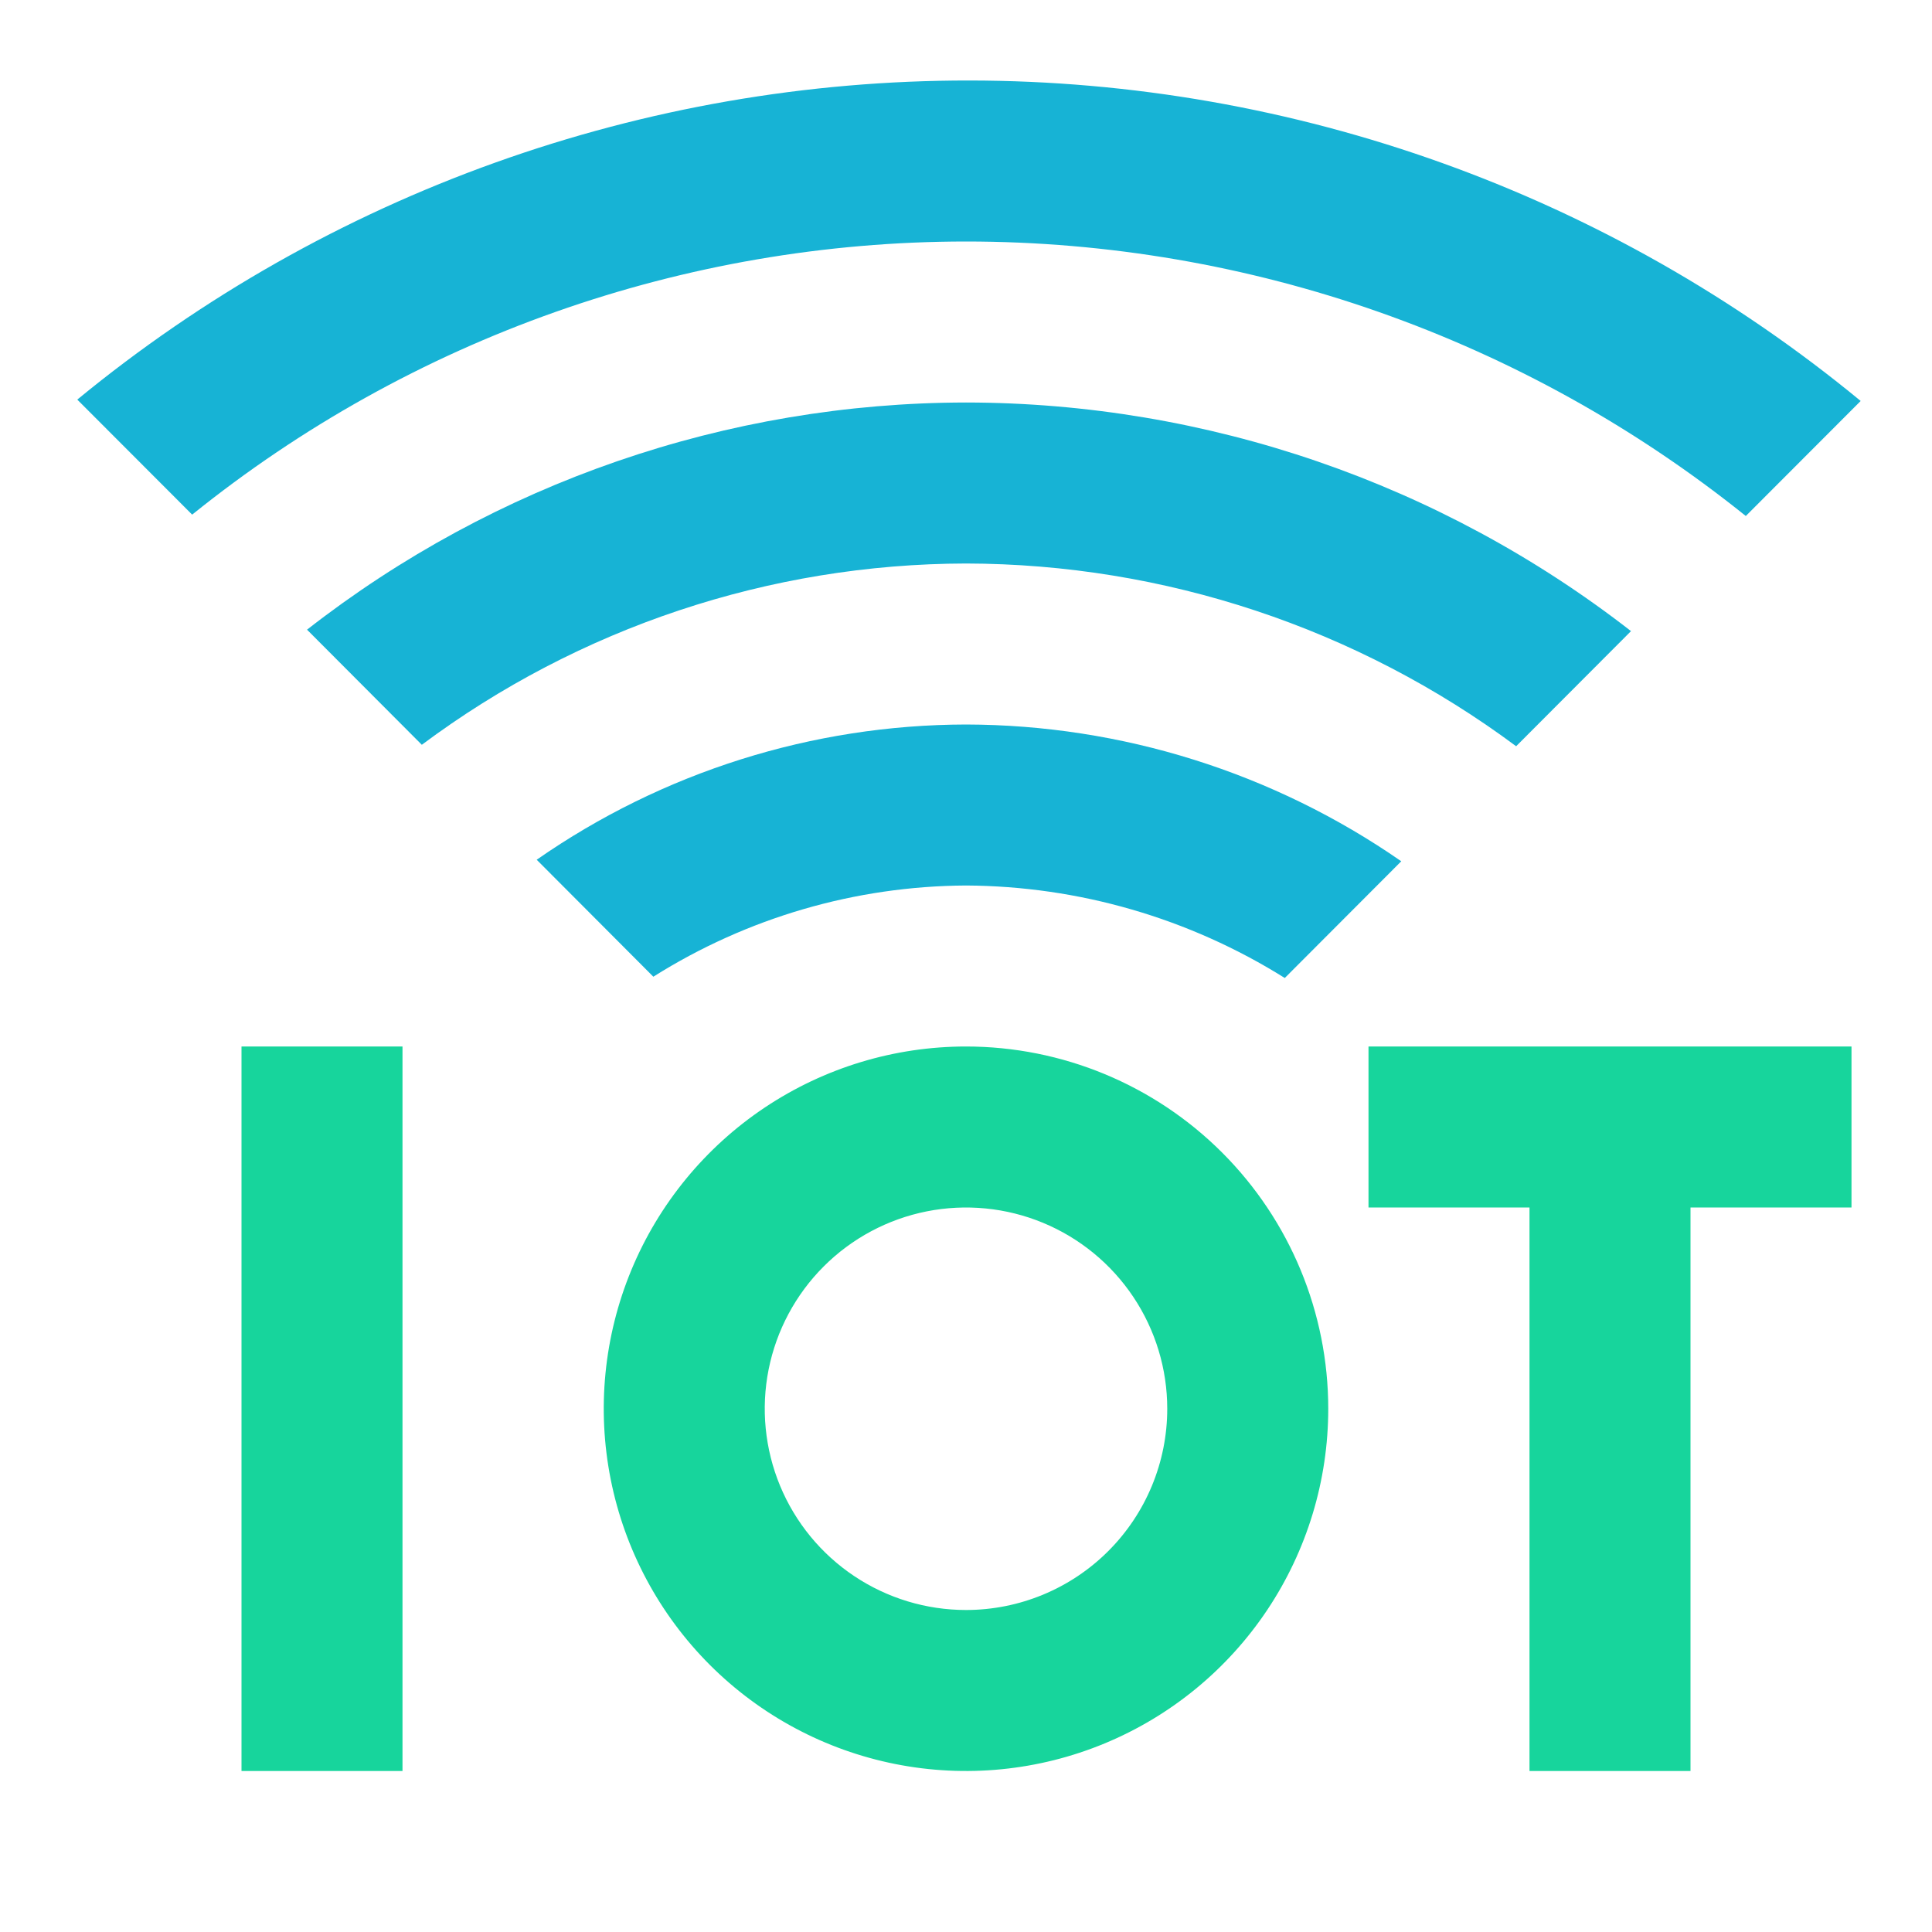 <svg width="192" height="192" viewBox="0 0 192 192" fill="none" xmlns="http://www.w3.org/2000/svg">
<path d="M40 104V176H24V104H40Z" fill="#17D59C"/>
<path d="M184 104V120H168V176H152V120H136V104H184Z" fill="#17D59C"/>
<path d="M96 88C107.209 88.06 118.18 91.243 127.68 97.192L139.256 85.592C126.551 76.776 111.464 72.035 96 72C80.742 72.03 65.856 76.719 53.336 85.44L64.928 97.064C74.235 91.199 84.999 88.059 96 88V88Z" fill="#17B3D5"/>
<path d="M96 56C115.699 56.041 134.864 62.407 150.672 74.16L162.088 62.72C143.191 48.021 119.941 40.028 96 40C72.267 40.03 49.222 47.975 30.512 62.576L41.92 74.016C57.544 62.358 76.506 56.041 96 56V56Z" fill="#17B3D5"/>
<path d="M96 24C124.185 24.004 151.524 33.628 173.496 51.28L184.912 39.848C159.966 19.283 128.65 8.025 96.32 8C63.991 7.975 32.657 19.185 7.68 39.712L19.096 51.144C40.883 33.587 68.019 24.009 96 24V24Z" fill="#17B3D5"/>
<path d="M96 104C88.88 104 81.92 106.111 75.999 110.067C70.079 114.023 65.465 119.645 62.74 126.223C60.016 132.802 59.303 140.04 60.692 147.023C62.081 154.007 65.51 160.421 70.544 165.456C75.579 170.491 81.993 173.919 88.977 175.308C95.96 176.697 103.198 175.984 109.777 173.26C116.355 170.535 121.977 165.921 125.933 160.001C129.889 154.08 132 147.12 132 140C132 130.452 128.207 121.295 121.456 114.544C114.705 107.793 105.548 104 96 104V104ZM96 160C92.044 160 88.178 158.827 84.889 156.629C81.6 154.432 79.036 151.308 77.522 147.654C76.009 143.999 75.613 139.978 76.384 136.098C77.156 132.219 79.061 128.655 81.858 125.858C84.655 123.061 88.219 121.156 92.098 120.384C95.978 119.613 99.999 120.009 103.654 121.522C107.308 123.036 110.432 125.6 112.629 128.889C114.827 132.178 116 136.044 116 140C116 145.304 113.893 150.391 110.142 154.142C106.391 157.893 101.304 160 96 160V160Z" fill="#17D59C"/>
</svg>
